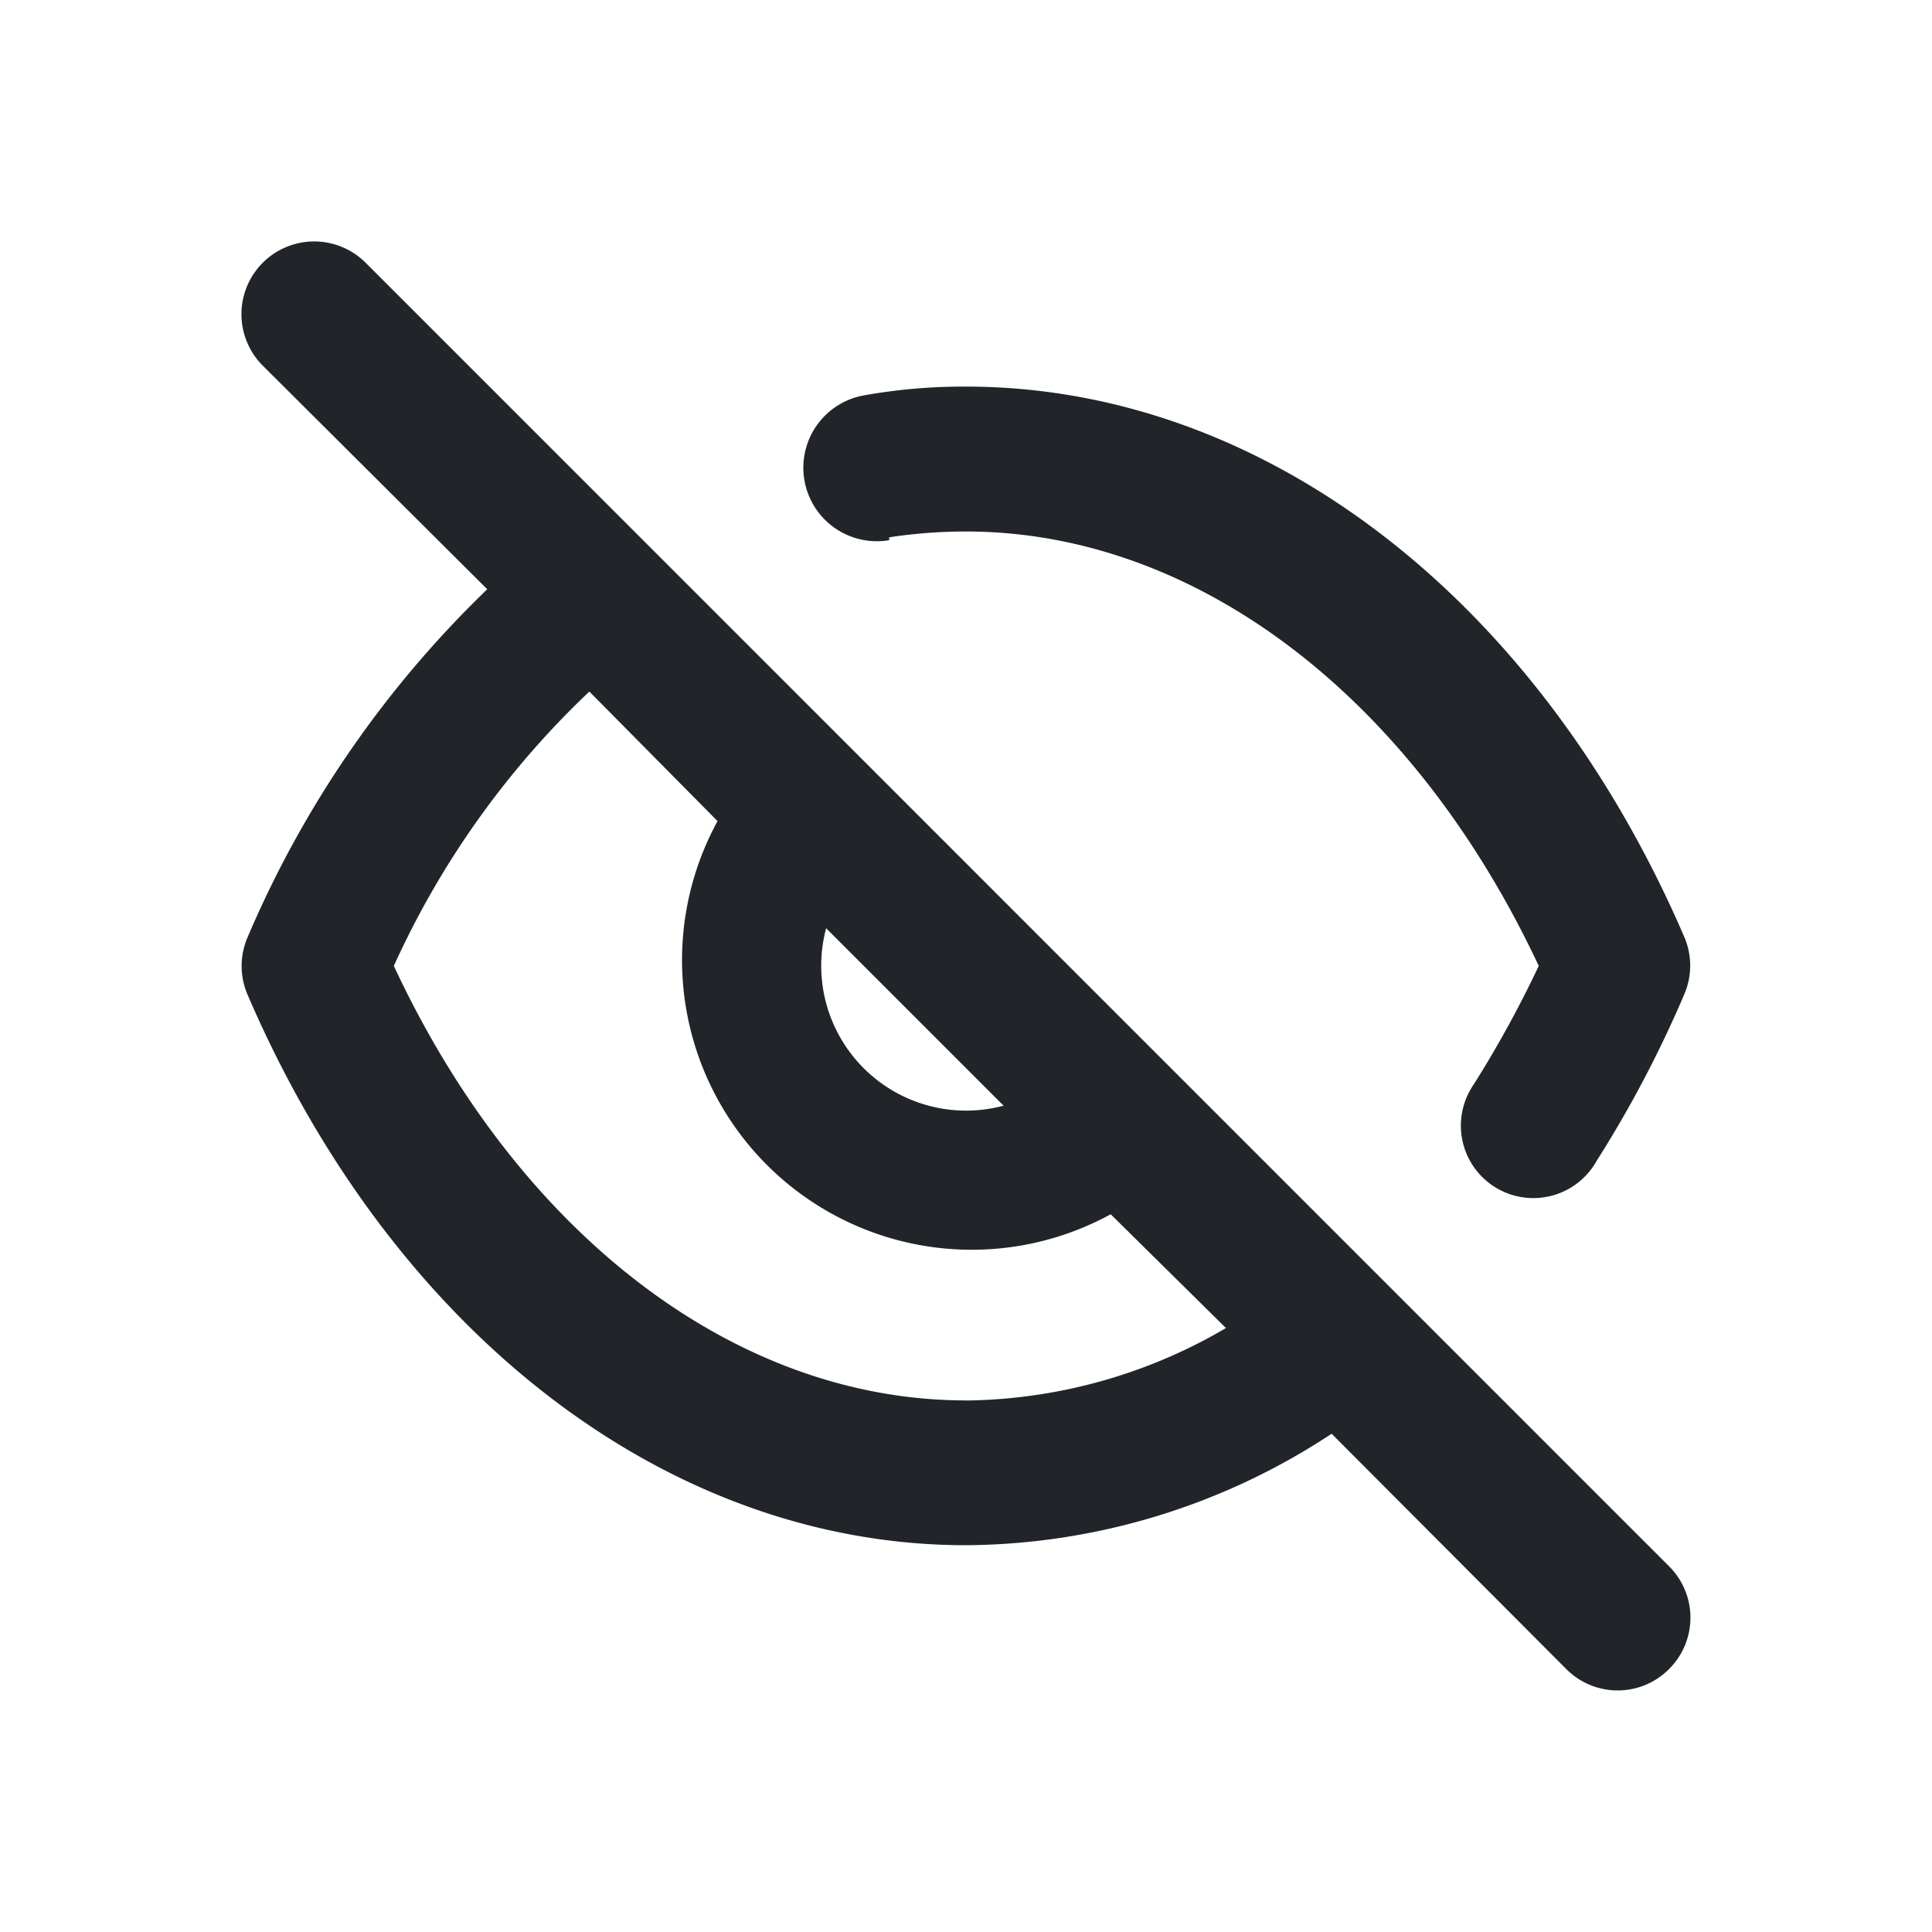 <svg width="20" height="20" viewBox="0 0 20 20" xmlns="http://www.w3.org/2000/svg">
    <g fill="none" fill-rule="evenodd">
        <path d="M0 0h20v20H0z"/>
        <path d="M9.205 5.562c.263-.04.528-.06.794-.06 2.384 0 4.626 1.716 5.93 4.497-.2.424-.425.834-.675 1.23a.75.75 0 1 0 1.275.787c.349-.549.652-1.126.907-1.724a.75.75 0 0 0 0-.592c-1.515-3.516-4.363-5.698-7.437-5.698a5.831 5.831 0 0 0-1.05.09.76.76 0 1 0 .256 1.5v-.03zM3.785 2.72A.753.753 0 1 0 2.72 3.785L5.044 6.1A10.96 10.96 0 0 0 2.564 9.7a.75.75 0 0 0 0 .6c1.513 3.515 4.362 5.696 7.435 5.696a6.942 6.942 0 0 0 3.786-1.154l2.429 2.436a.75.75 0 0 0 1.064 0 .75.75 0 0 0 0-1.064L3.785 2.72zm4.768 6.89 1.836 1.836A1.5 1.5 0 0 1 8.552 9.61zm1.446 4.887c-2.383 0-4.625-1.717-5.922-4.498a9.063 9.063 0 0 1 2.024-2.84L7.428 8.5a2.999 2.999 0 0 0 4.07 4.07l1.193 1.178a5.427 5.427 0 0 1-2.692.75z" fill="#212529"/>
    </g>
</svg>
